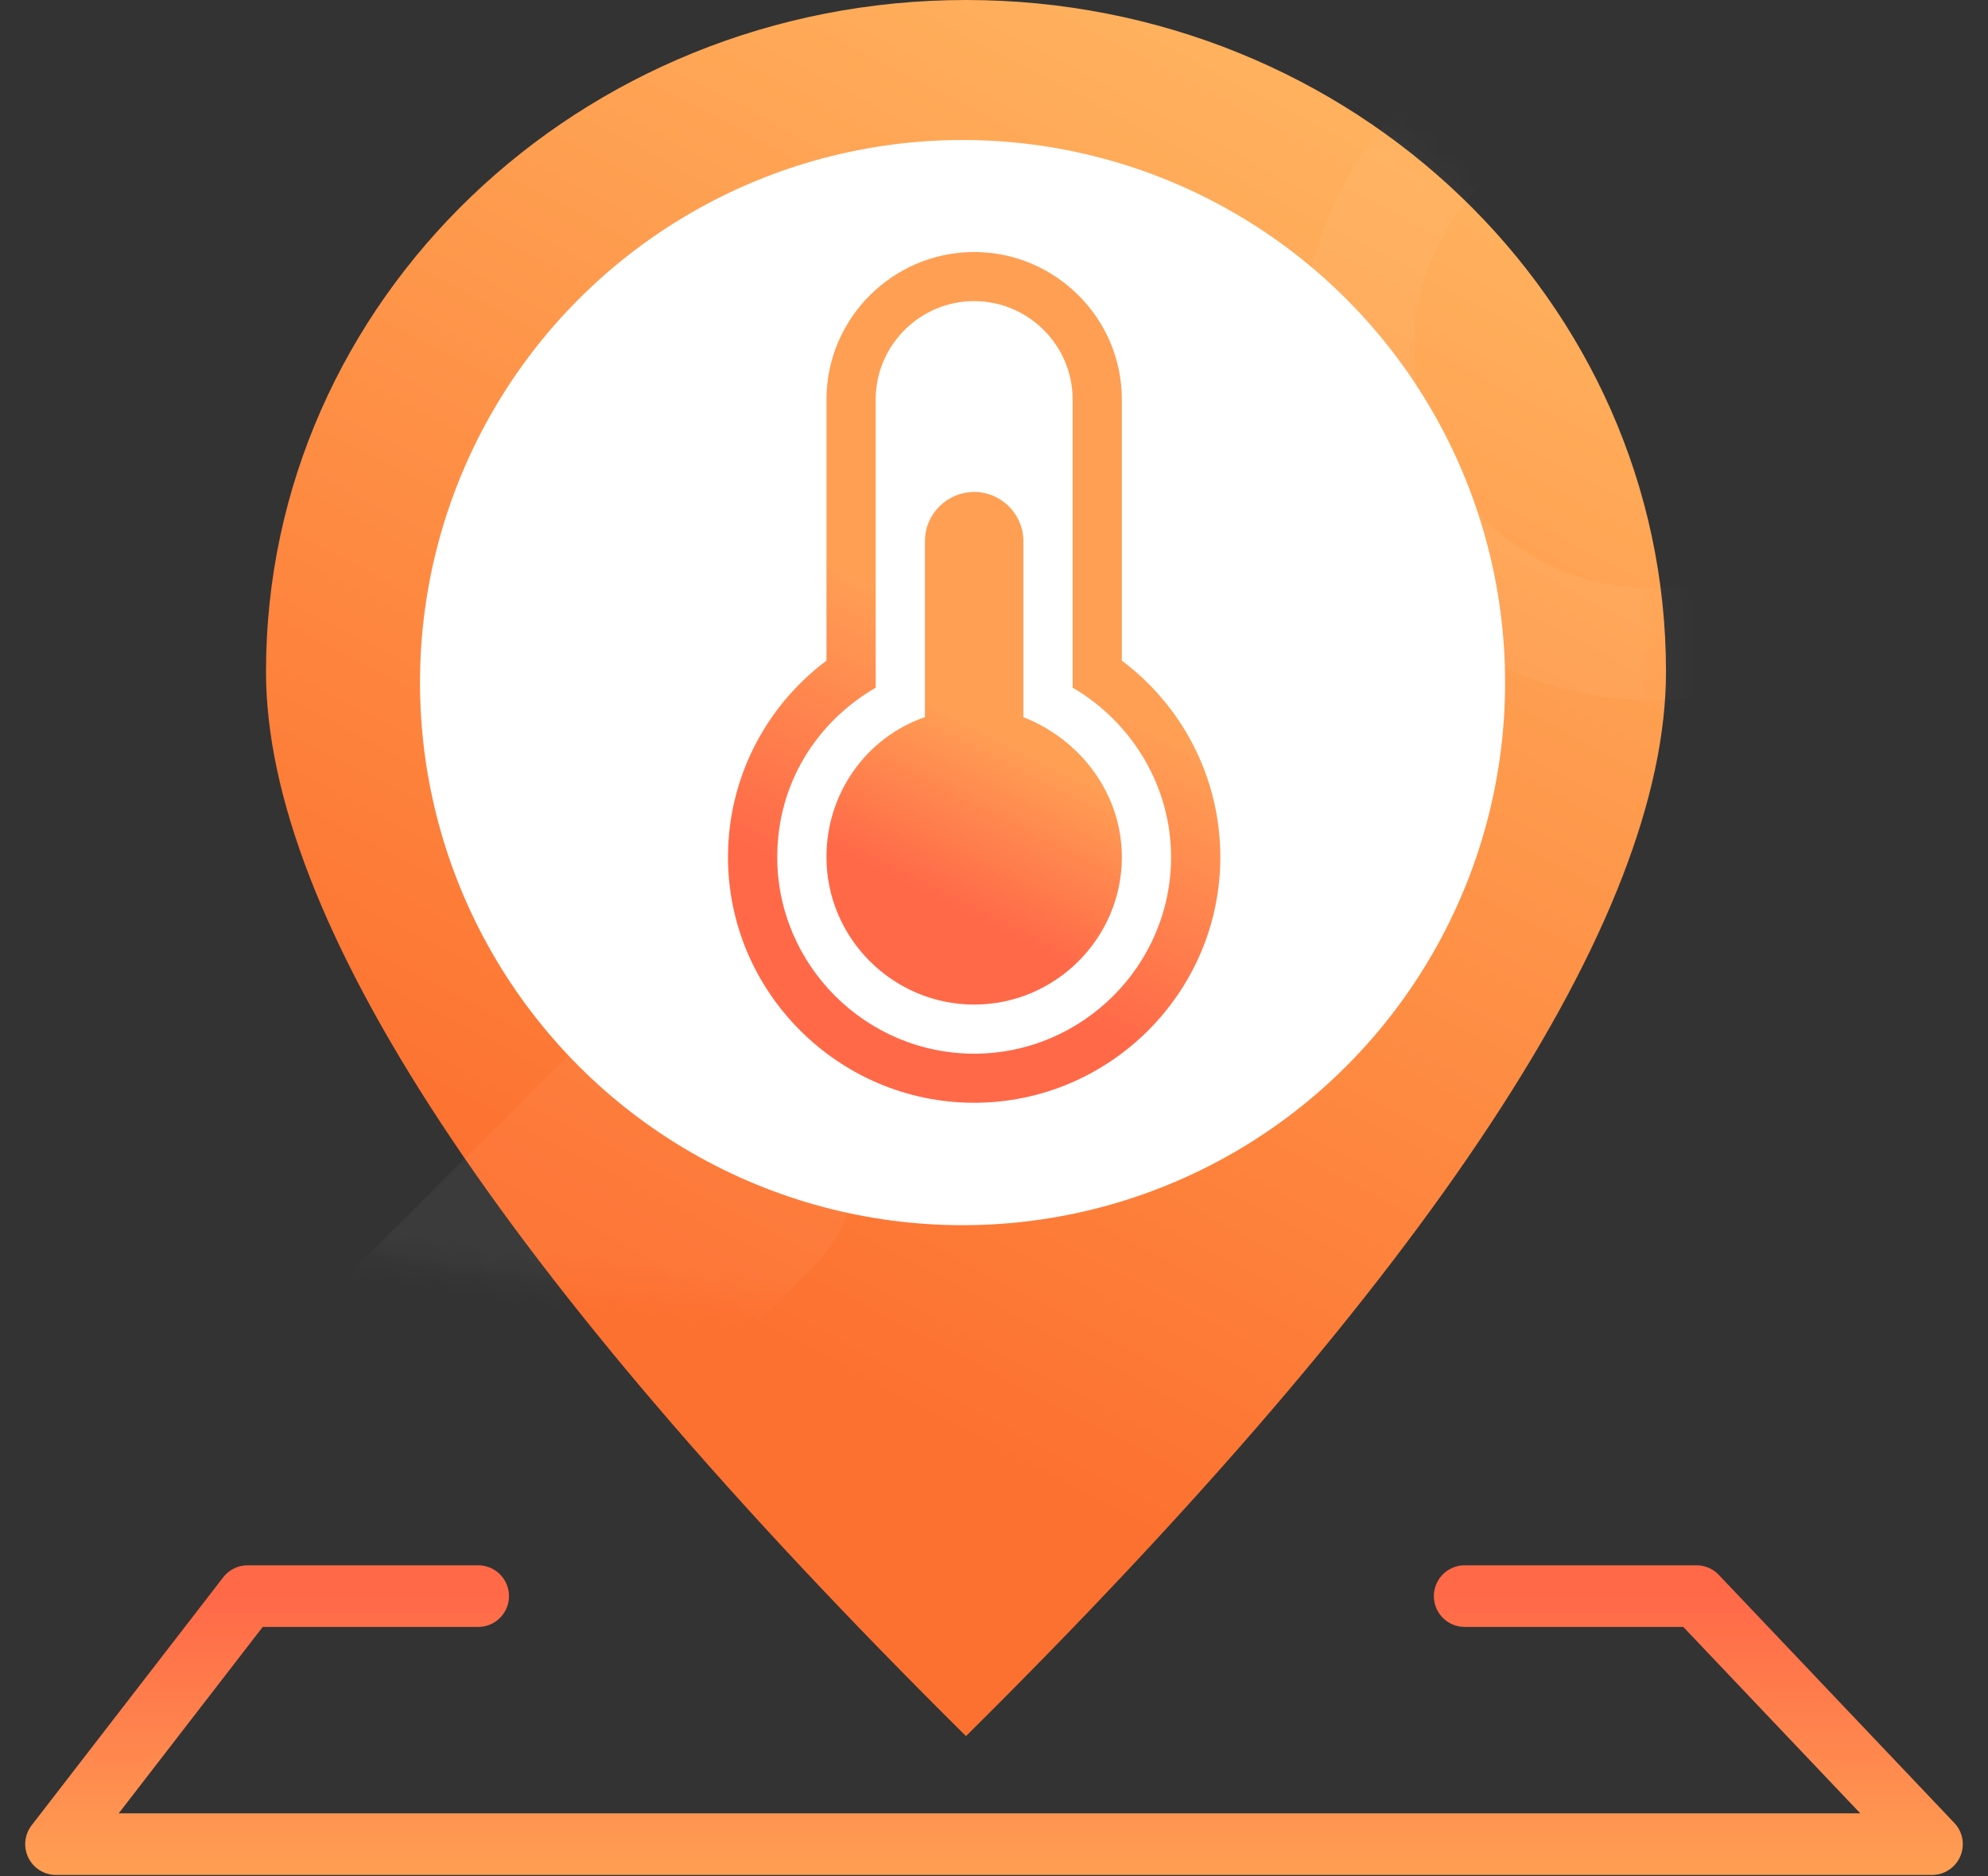 <?xml version="1.0" encoding="UTF-8"?>
<svg width="71px" height="67px" viewBox="0 0 71 67" version="1.1" xmlns="http://www.w3.org/2000/svg" xmlns:xlink="http://www.w3.org/1999/xlink">
    <rect x="0" y="0" width="71" height="67" fill="#333333" stroke="none"/>
    <!-- Generator: Sketch 54 (76480) - https://sketchapp.com -->
    <title>编组 19</title>
    <desc>Created with Sketch.</desc>
    <defs>
        <linearGradient x1="77.146%" y1="7.515%" x2="45.767%" y2="81.172%" id="linearGradient-1">
            <stop stop-color="#FFB15D" offset="0%"></stop>
            <stop stop-color="#FD7130" offset="100%"></stop>
        </linearGradient>
        <path d="M25.5,62 C42.167,45.484 50.5,32.811 50.5,23.981 C50.5,10.737 39.307,0 25.5,0 C11.693,0 0.5,10.737 0.5,23.981 C0.5,32.811 8.833,45.484 25.5,62 Z" id="path-2"></path>
        <linearGradient x1="50%" y1="45.047%" x2="39.57%" y2="80.266%" id="linearGradient-4">
            <stop stop-color="#FF9F54" offset="0%"></stop>
            <stop stop-color="#FF6948" offset="100%"></stop>
        </linearGradient>
        <linearGradient x1="50%" y1="45.047%" x2="39.658%" y2="80.266%" id="linearGradient-5">
            <stop stop-color="#FF9F54" offset="0%"></stop>
            <stop stop-color="#FF6948" offset="100%"></stop>
        </linearGradient>
        <linearGradient x1="47.929%" y1="0%" x2="47.929%" y2="114.149%" id="linearGradient-6">
            <stop stop-color="#FF6948" offset="0%"></stop>
            <stop stop-color="#FFA053" offset="100%"></stop>
        </linearGradient>
    </defs>
    <g id="页面-1" stroke="none" stroke-width="1" fill="none" fill-rule="evenodd">
        <g id="小程序入口2.25" transform="translate(-70, -558)">
            <g id="编组-19" transform="translate(72, 558)">
                <g id="编组-18" transform="translate(7, 0)">
                    <g id="编组-3">
                        <mask id="mask-3" fill="white">
                            <use xlink:href="#path-2"></use>
                        </mask>
                        <use id="蒙版" fill="url(#linearGradient-1)" xlink:href="#path-2"></use>
                        <path d="M1.965,41.214 L18.289,41.236 C21.473,41.241 24.053,43.821 24.058,47.005 L24.058,47.005 C24.062,50.179 21.493,52.754 18.32,52.759 C18.315,52.759 18.31,52.759 18.304,52.759 L1.981,52.736 C-1.204,52.732 -3.784,50.152 -3.789,46.967 L-3.789,46.967 C-3.793,43.794 -1.224,41.218 1.949,41.214 C1.954,41.214 1.96,41.214 1.965,41.214 Z" id="矩形" fill="#FFFFFF" opacity="0.2" mask="url(#mask-3)" transform="translate(10.135, 46.986) rotate(-45) translate(-10.135, -46.986) "></path>
                        <circle id="椭圆形" stroke="#FFFFFF" stroke-width="4" opacity="0.2" mask="url(#mask-3)" cx="50" cy="12.5" r="10.5"></circle>
                    </g>
                    <g id="编组-16" transform="translate(6, 5)">
                        <g id="编组-15">
                            <circle id="椭圆形" fill="#FFFFFF" cx="19.377" cy="19.377" r="19.377"></circle>
                            <path d="M19.792,4 C22.692,4 25.066,6.367 25.066,9.262 L25.066,18.593 C27.176,20.172 28.583,22.715 28.583,25.61 C28.583,30.436 24.627,34.382 19.792,34.382 C14.956,34.382 11,30.436 11,25.61 C11,22.716 12.407,20.172 14.517,18.593 L14.517,9.262 C14.517,6.368 16.891,4 19.792,4 Z M19.792,5.754 L19.792,5.753 C17.857,5.753 16.275,7.332 16.275,9.262 L16.275,19.558 C14.165,20.786 12.759,22.979 12.759,25.61 C12.759,29.47 15.924,32.629 19.792,32.629 C23.659,32.629 26.824,29.47 26.824,25.61 C26.824,23.067 25.418,20.786 23.308,19.558 L23.308,9.262 C23.308,7.332 21.726,5.754 19.792,5.754 Z" id="形状结合" fill="url(#linearGradient-4)"></path>
                            <path d="M19.792,12.569 C18.825,12.569 18.034,13.357 18.034,14.322 L18.034,20.61 C15.925,21.335 14.51,23.349 14.517,25.611 C14.517,28.506 16.891,30.875 19.792,30.875 C22.692,30.875 25.066,28.506 25.066,25.611 C25.066,23.331 23.572,21.402 21.549,20.612 L21.549,14.325 C21.549,13.36 20.758,12.569 19.792,12.569 Z" id="路径" fill="url(#linearGradient-5)"></path>
                        </g>
                    </g>
                </g>
                <polyline id="直线-3" stroke="url(#linearGradient-6)" stroke-width="2.2" stroke-linecap="round" stroke-linejoin="round" points="15.078 57 6.843 57 0 65.858 67 65.858 58.589 57 50.309 57"></polyline>
            </g>
        </g>
    </g>
</svg>